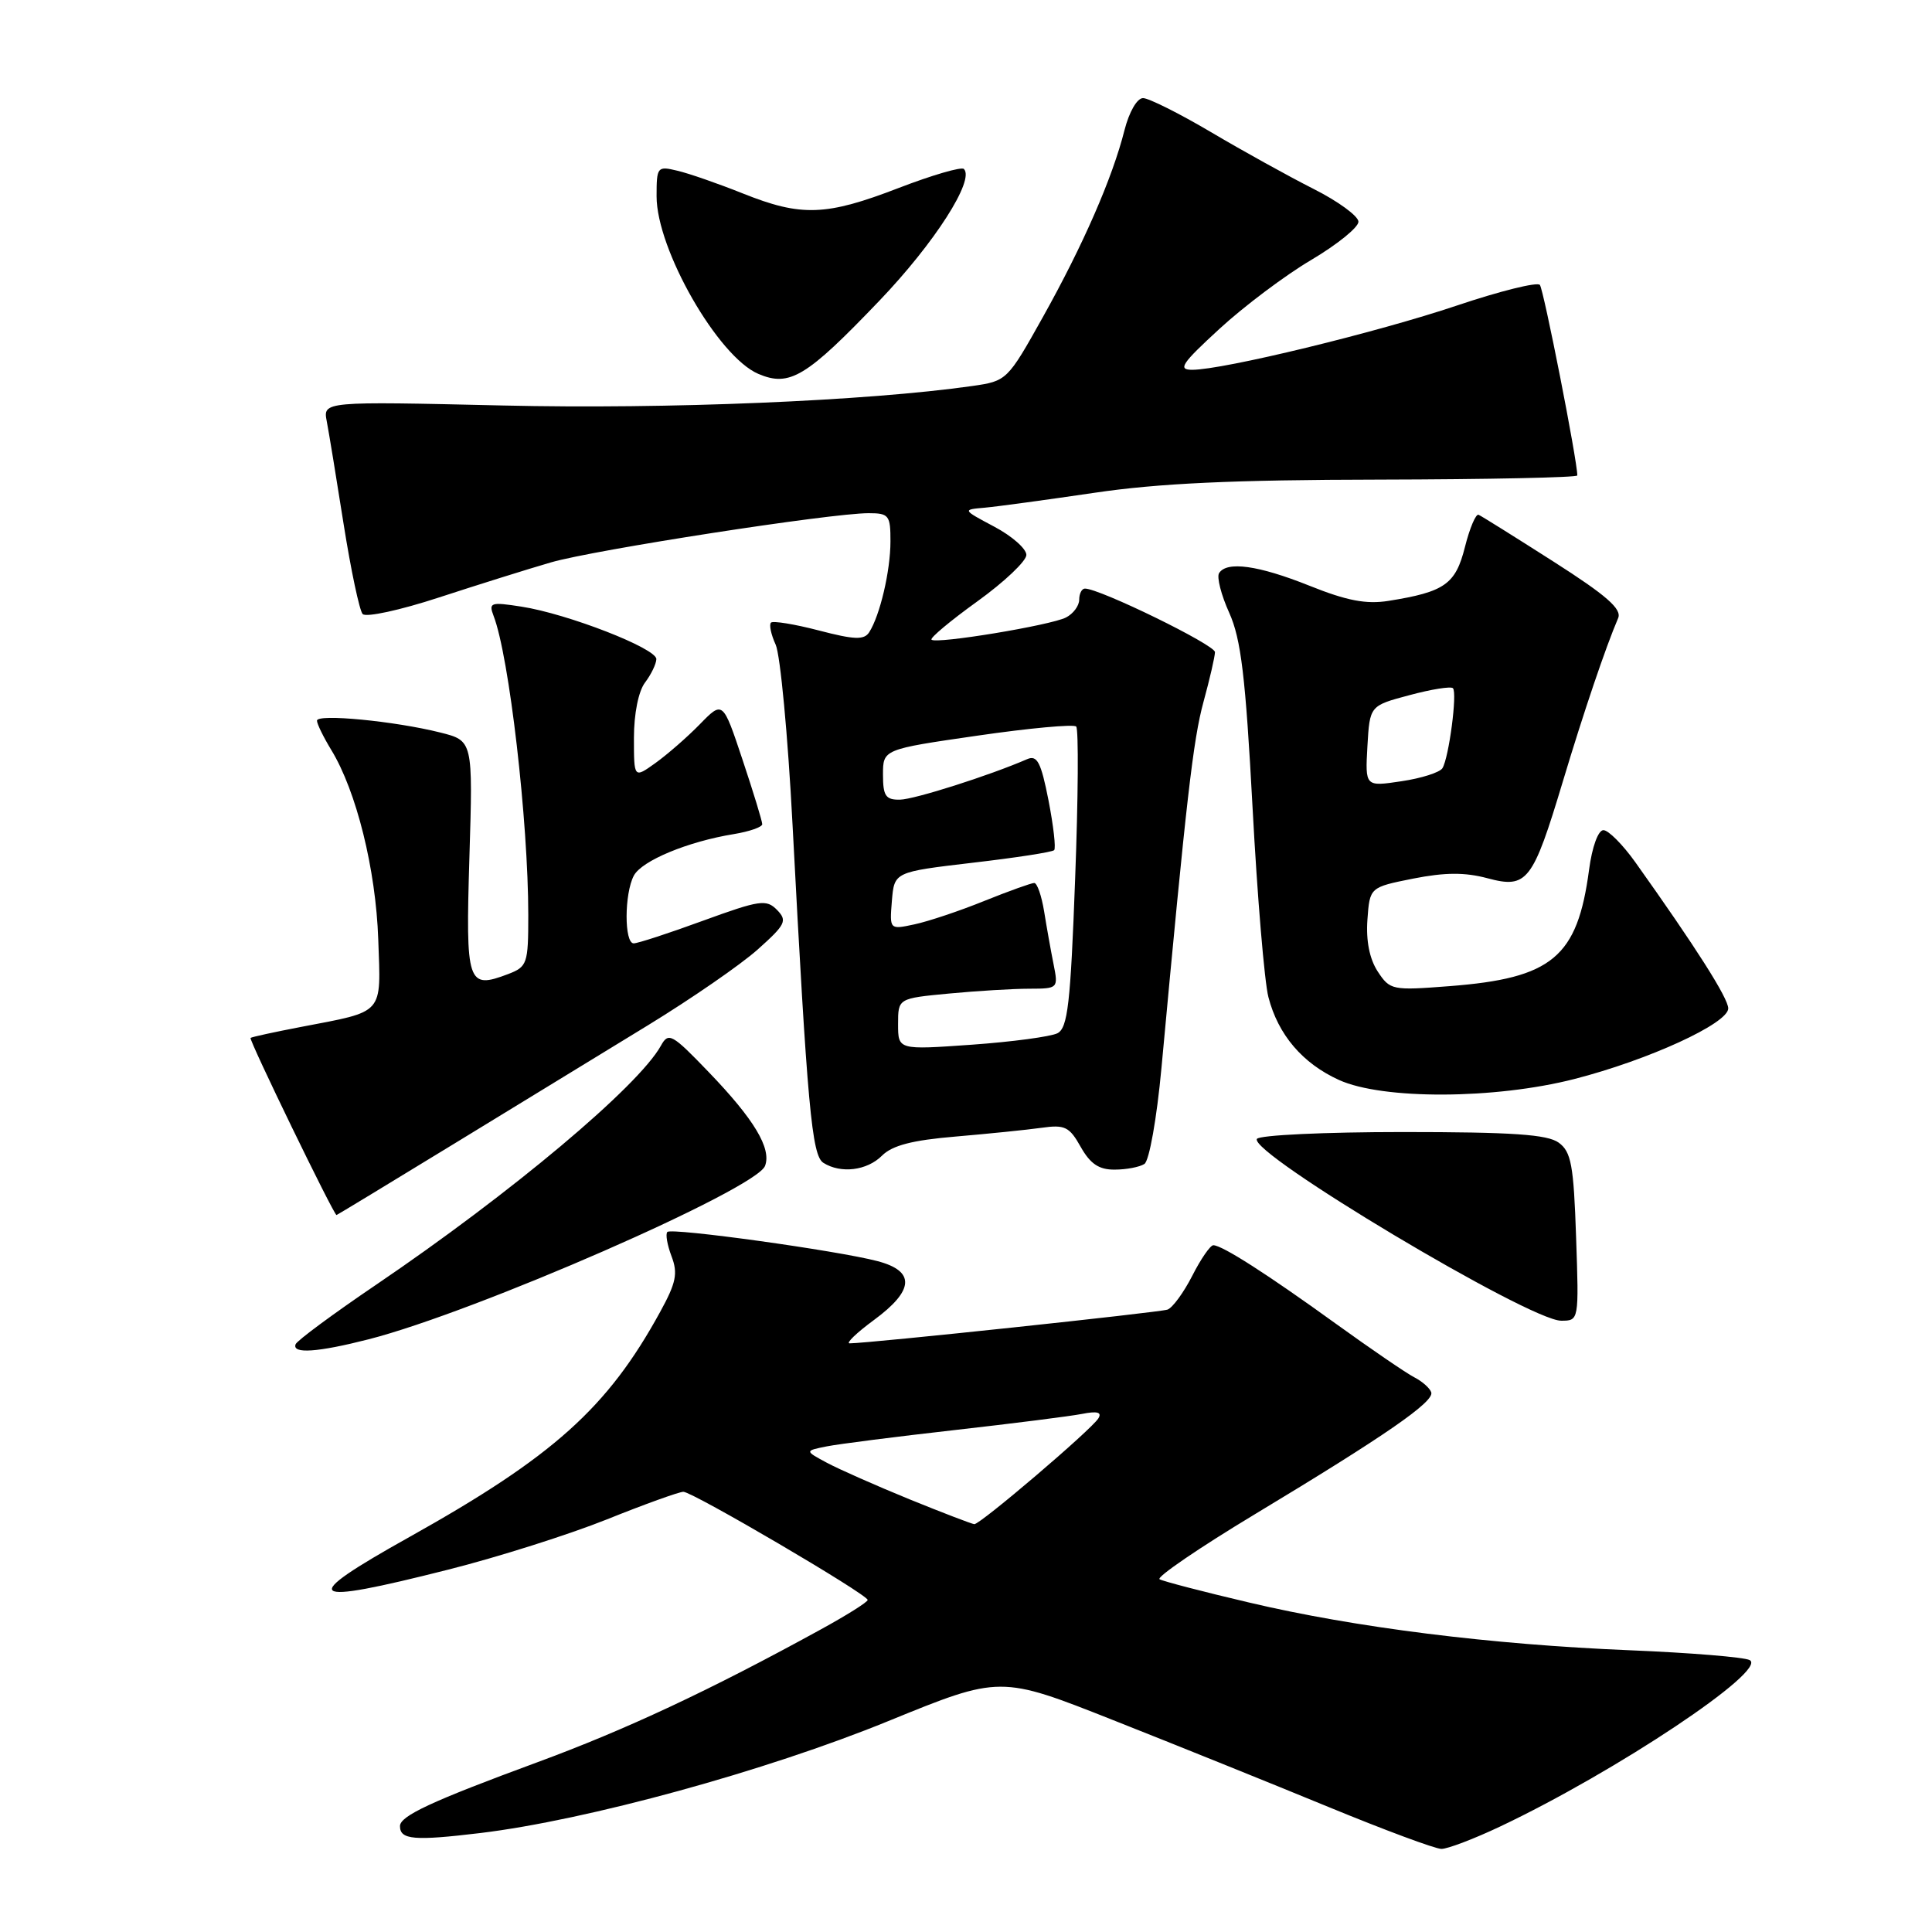 <?xml version="1.0" encoding="UTF-8" standalone="no"?>
<!DOCTYPE svg PUBLIC "-//W3C//DTD SVG 1.1//EN" "http://www.w3.org/Graphics/SVG/1.1/DTD/svg11.dtd" >
<svg xmlns="http://www.w3.org/2000/svg" xmlns:xlink="http://www.w3.org/1999/xlink" version="1.1" viewBox="0 0 256 256">
 <g >
 <path fill="currentColor"
d=" M 198.76 242.03 C 214.09 234.78 234.33 221.29 231.84 219.97 C 231.10 219.58 223.97 219.00 216.00 218.67 C 197.61 217.92 179.55 215.66 165.50 212.34 C 159.45 210.92 154.12 209.53 153.65 209.26 C 153.19 208.99 158.88 205.10 166.30 200.63 C 183.56 190.23 190.04 185.75 189.65 184.50 C 189.48 183.95 188.47 183.05 187.40 182.50 C 186.33 181.95 181.64 178.74 176.98 175.38 C 167.90 168.82 161.95 165.01 160.77 165.00 C 160.37 165.00 159.11 166.82 157.98 169.05 C 156.84 171.28 155.37 173.29 154.70 173.53 C 153.64 173.90 115.08 178.00 112.58 178.00 C 112.05 178.00 113.49 176.61 115.80 174.91 C 121.16 170.97 121.31 168.42 116.25 167.10 C 110.91 165.70 89.00 162.66 88.43 163.24 C 88.16 163.51 88.41 164.95 88.98 166.46 C 89.85 168.73 89.59 169.98 87.47 173.84 C 80.51 186.55 73.32 193.00 54.25 203.66 C 39.35 211.99 40.33 212.81 59.41 207.98 C 65.96 206.33 75.41 203.33 80.41 201.33 C 85.41 199.32 89.97 197.68 90.55 197.67 C 91.77 197.67 114.94 211.26 114.97 212.00 C 114.98 212.28 112.17 214.04 108.74 215.92 C 94.04 223.99 82.93 229.19 71.17 233.52 C 57.17 238.68 53.00 240.62 53.00 241.97 C 53.00 243.78 54.88 243.94 63.62 242.89 C 77.74 241.19 101.51 234.67 117.71 228.05 C 132.53 222.00 132.53 222.00 147.51 227.93 C 155.76 231.19 168.57 236.36 176.00 239.42 C 183.43 242.48 190.18 244.99 191.00 244.99 C 191.82 244.99 195.32 243.66 198.76 242.03 Z  M 48.86 177.46 C 63.07 173.82 100.18 157.58 101.37 154.49 C 102.25 152.18 99.93 148.31 93.90 142.05 C 89.04 136.99 88.58 136.74 87.58 138.55 C 84.60 143.94 67.75 158.09 49.83 170.24 C 44.15 174.09 39.35 177.64 39.17 178.12 C 38.67 179.43 42.10 179.19 48.86 177.46 Z  M 208.84 163.91 C 208.52 154.38 208.19 152.61 206.54 151.41 C 205.05 150.32 200.40 150.00 185.87 150.00 C 175.56 150.00 166.86 150.41 166.55 150.91 C 165.42 152.75 202.64 174.99 206.86 175.00 C 209.22 175.00 209.22 175.00 208.84 163.91 Z  M 60.11 151.59 C 68.57 146.41 80.17 139.32 85.88 135.84 C 91.58 132.35 98.11 127.85 100.38 125.83 C 104.11 122.50 104.35 122.00 102.96 120.57 C 101.55 119.13 100.68 119.26 93.18 121.99 C 88.65 123.65 84.51 125.00 83.97 125.00 C 82.70 125.00 82.72 118.40 83.99 116.02 C 85.05 114.04 91.15 111.51 97.25 110.52 C 99.31 110.18 101.00 109.59 101.00 109.21 C 101.00 108.82 99.83 104.98 98.39 100.67 C 95.78 92.84 95.78 92.84 92.72 95.98 C 91.04 97.70 88.38 100.01 86.83 101.12 C 84.00 103.14 84.00 103.14 84.00 97.76 C 84.00 94.58 84.60 91.59 85.47 90.44 C 86.28 89.37 86.95 87.98 86.97 87.34 C 87.01 85.92 75.19 81.32 69.08 80.38 C 65.02 79.75 64.73 79.84 65.40 81.60 C 67.47 86.93 70.00 108.83 70.00 121.27 C 70.00 127.70 69.86 128.10 67.33 129.07 C 61.92 131.12 61.69 130.41 62.20 113.56 C 62.67 98.15 62.67 98.15 58.33 97.06 C 52.31 95.55 42.00 94.55 42.00 95.49 C 42.00 95.92 42.86 97.67 43.90 99.38 C 47.23 104.84 49.80 115.20 50.12 124.46 C 50.47 134.57 51.04 133.93 39.85 136.08 C 36.36 136.75 33.36 137.40 33.20 137.53 C 32.94 137.74 44.23 161.00 44.59 161.00 C 44.66 161.00 51.64 156.76 60.11 151.59 Z  M 116.87 153.13 C 118.23 151.77 120.89 151.08 126.62 150.60 C 130.95 150.23 136.07 149.71 138.00 149.44 C 141.09 149.00 141.70 149.29 143.20 151.97 C 144.47 154.22 145.62 155.00 147.70 154.98 C 149.24 154.98 151.01 154.64 151.64 154.23 C 152.28 153.82 153.28 148.20 153.90 141.50 C 157.19 105.92 158.10 98.01 159.47 93.00 C 160.30 89.97 160.98 87.01 160.99 86.41 C 161.00 85.45 145.69 77.97 143.75 77.99 C 143.34 78.00 143.00 78.66 143.00 79.46 C 143.00 80.27 142.21 81.33 141.25 81.82 C 139.21 82.86 124.03 85.37 123.43 84.76 C 123.20 84.54 125.94 82.25 129.51 79.68 C 133.08 77.11 136.00 74.34 136.00 73.53 C 136.00 72.71 134.09 71.03 131.75 69.79 C 127.50 67.53 127.50 67.53 130.50 67.27 C 132.15 67.12 138.68 66.23 145.00 65.30 C 153.48 64.04 163.39 63.58 182.75 63.55 C 197.19 63.52 209.00 63.27 209.00 63.00 C 209.02 61.10 204.54 38.35 204.04 37.75 C 203.69 37.34 198.74 38.57 193.06 40.48 C 182.46 44.05 162.07 49.00 157.97 49.00 C 156.02 49.00 156.57 48.18 161.59 43.57 C 164.84 40.58 170.31 36.47 173.75 34.44 C 177.19 32.40 180.00 30.13 180.00 29.38 C 180.00 28.64 177.31 26.67 174.03 25.02 C 170.75 23.36 164.64 19.98 160.45 17.50 C 156.26 15.03 152.21 13.00 151.46 13.00 C 150.67 13.00 149.62 14.82 149.00 17.25 C 147.40 23.59 143.52 32.47 138.20 41.99 C 133.49 50.42 133.41 50.49 128.81 51.15 C 114.91 53.13 88.45 54.24 66.64 53.73 C 42.79 53.18 42.79 53.18 43.30 55.84 C 43.58 57.30 44.59 63.45 45.54 69.50 C 46.50 75.55 47.63 80.89 48.05 81.36 C 48.48 81.84 53.03 80.85 58.16 79.17 C 63.30 77.49 69.97 75.40 73.00 74.52 C 78.76 72.85 110.08 68.00 115.09 68.00 C 117.79 68.00 118.00 68.28 117.99 71.75 C 117.99 75.64 116.60 81.56 115.17 83.78 C 114.50 84.82 113.21 84.77 108.50 83.54 C 105.28 82.70 102.43 82.24 102.16 82.50 C 101.89 82.77 102.17 84.09 102.78 85.42 C 103.39 86.76 104.40 97.45 105.01 109.18 C 106.98 146.69 107.57 153.11 109.10 154.08 C 111.41 155.54 114.88 155.12 116.87 153.13 Z  M 208.59 142.98 C 218.43 140.46 229.00 135.61 229.00 133.62 C 229.00 132.26 224.68 125.47 216.69 114.25 C 215.02 111.91 213.12 110.00 212.46 110.00 C 211.77 110.00 210.96 112.21 210.56 115.24 C 209.02 126.84 205.69 129.62 192.06 130.67 C 184.46 131.26 184.18 131.20 182.55 128.72 C 181.47 127.06 180.99 124.65 181.19 121.87 C 181.50 117.57 181.50 117.57 187.25 116.42 C 191.46 115.59 194.10 115.57 197.09 116.37 C 202.36 117.78 203.09 116.84 207.10 103.50 C 209.88 94.25 212.76 85.76 214.41 81.91 C 214.93 80.70 212.89 78.91 205.84 74.41 C 200.75 71.16 196.29 68.37 195.92 68.21 C 195.56 68.05 194.74 69.98 194.11 72.49 C 192.87 77.42 191.43 78.43 183.98 79.62 C 181.04 80.09 178.46 79.60 173.53 77.62 C 166.73 74.90 162.54 74.32 161.53 75.95 C 161.21 76.47 161.81 78.84 162.88 81.20 C 164.44 84.67 165.04 89.64 165.97 107.00 C 166.60 118.83 167.55 130.13 168.07 132.12 C 169.36 137.12 172.60 140.91 177.42 143.10 C 183.20 145.73 198.06 145.67 208.59 142.98 Z  M 116.53 39.84 C 123.82 32.22 129.19 23.85 127.72 22.39 C 127.40 22.07 123.52 23.20 119.10 24.90 C 109.45 28.62 106.19 28.74 98.42 25.63 C 95.17 24.33 91.26 22.97 89.75 22.62 C 87.10 21.98 87.00 22.10 87.00 26.01 C 87.00 33.05 95.14 47.26 100.48 49.54 C 104.63 51.31 106.83 49.98 116.53 39.84 Z  M 120.50 198.66 C 116.10 196.86 111.18 194.69 109.56 193.82 C 106.62 192.24 106.62 192.24 109.56 191.65 C 111.18 191.33 118.80 190.36 126.50 189.49 C 134.20 188.62 141.79 187.66 143.38 187.35 C 145.40 186.95 146.04 187.13 145.54 187.94 C 144.61 189.45 129.87 202.01 129.10 201.96 C 128.77 201.93 124.90 200.45 120.50 198.66 Z  M 119.00 135.70 C 119.00 132.29 119.00 132.29 125.75 131.65 C 129.46 131.30 134.24 131.01 136.38 131.01 C 140.21 131.00 140.24 130.97 139.60 127.75 C 139.24 125.96 138.68 122.81 138.35 120.75 C 138.01 118.69 137.43 117.00 137.04 117.00 C 136.66 117.00 133.68 118.07 130.42 119.38 C 127.17 120.70 123.01 122.09 121.18 122.48 C 117.87 123.19 117.87 123.19 118.18 119.36 C 118.50 115.54 118.50 115.54 128.86 114.32 C 134.56 113.66 139.43 112.91 139.68 112.65 C 139.93 112.40 139.59 109.43 138.93 106.04 C 137.94 101.00 137.43 100.02 136.11 100.59 C 131.09 102.77 121.19 105.92 119.25 105.96 C 117.36 105.99 117.00 105.47 117.00 102.65 C 117.00 99.29 117.00 99.29 129.50 97.48 C 136.38 96.48 142.27 95.94 142.60 96.27 C 142.93 96.59 142.87 105.68 142.46 116.47 C 141.85 133.02 141.48 136.20 140.12 136.91 C 139.23 137.36 134.11 138.05 128.75 138.43 C 119.00 139.12 119.00 139.12 119.00 135.70 Z  M 181.19 98.88 C 181.50 93.51 181.50 93.51 186.77 92.11 C 189.66 91.33 192.25 90.92 192.52 91.19 C 193.12 91.79 191.99 100.39 191.13 101.79 C 190.78 102.35 188.34 103.13 185.69 103.52 C 180.89 104.24 180.89 104.24 181.19 98.88 Z "/>
</g>
</svg>